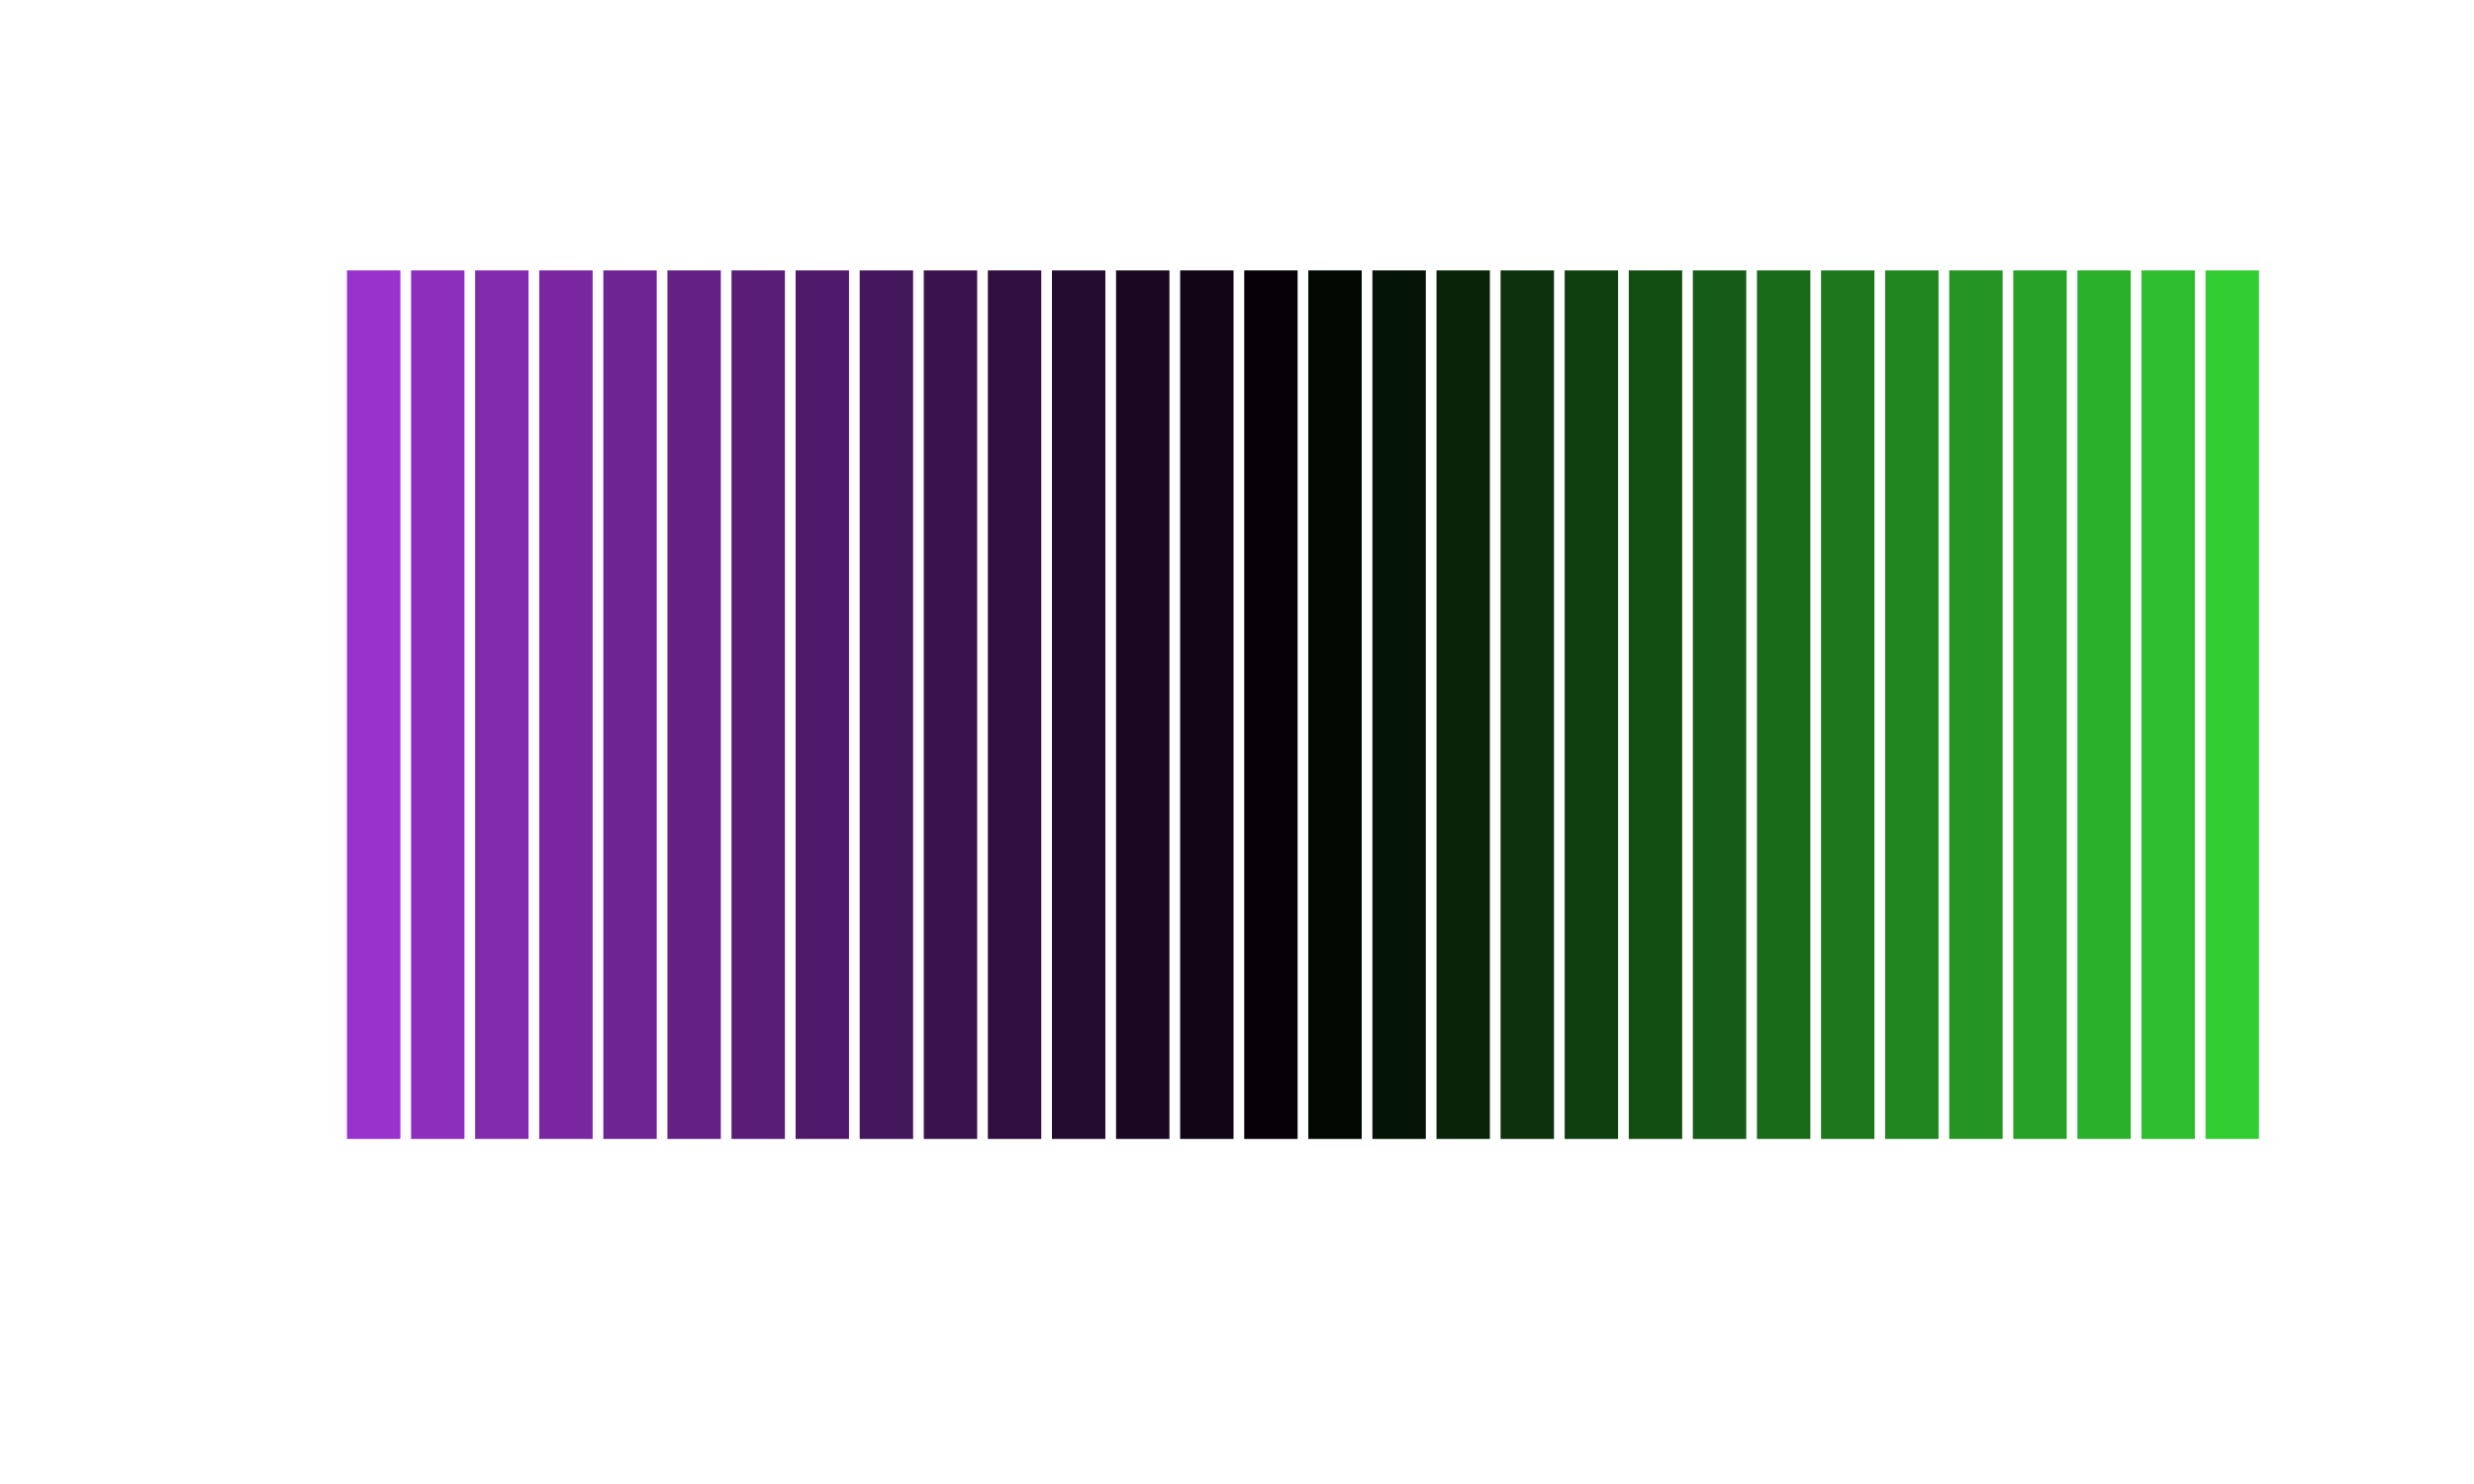 <?xml version="1.0" encoding="UTF-8"?>
<svg xmlns="http://www.w3.org/2000/svg" xmlns:xlink="http://www.w3.org/1999/xlink" width="540" height="324" viewBox="0 0 540 324">
<rect x="-54" y="-32.4" width="648" height="388.8" fill="rgb(100%, 100%, 100%)" fill-opacity="1"/>
<path fill-rule="nonzero" fill="rgb(60%, 19.608%, 80%)" fill-opacity="1" d="M 75.734 248.664 L 87.391 248.664 L 87.391 59.039 L 75.734 59.039 Z M 75.734 248.664 "/>
<path fill-rule="nonzero" fill="rgb(55.686%, 18.039%, 74.118%)" fill-opacity="1" d="M 89.723 248.664 L 101.379 248.664 L 101.379 59.039 L 89.723 59.039 Z M 89.723 248.664 "/>
<path fill-rule="nonzero" fill="rgb(51.373%, 16.863%, 68.627%)" fill-opacity="1" d="M 103.711 248.664 L 115.367 248.664 L 115.367 59.039 L 103.711 59.039 Z M 103.711 248.664 "/>
<path fill-rule="nonzero" fill="rgb(47.451%, 15.294%, 63.137%)" fill-opacity="1" d="M 117.699 248.664 L 129.355 248.664 L 129.355 59.039 L 117.699 59.039 Z M 117.699 248.664 "/>
<path fill-rule="nonzero" fill="rgb(43.137%, 14.118%, 57.647%)" fill-opacity="1" d="M 131.688 248.664 L 143.344 248.664 L 143.344 59.039 L 131.688 59.039 Z M 131.688 248.664 "/>
<path fill-rule="nonzero" fill="rgb(39.216%, 12.549%, 52.157%)" fill-opacity="1" d="M 145.676 248.664 L 157.332 248.664 L 157.332 59.039 L 145.676 59.039 Z M 145.676 248.664 "/>
<path fill-rule="nonzero" fill="rgb(34.902%, 11.373%, 46.667%)" fill-opacity="1" d="M 159.668 248.664 L 171.324 248.664 L 171.324 59.039 L 159.668 59.039 Z M 159.668 248.664 "/>
<path fill-rule="nonzero" fill="rgb(30.98%, 9.804%, 41.176%)" fill-opacity="1" d="M 173.656 248.664 L 185.312 248.664 L 185.312 59.039 L 173.656 59.039 Z M 173.656 248.664 "/>
<path fill-rule="nonzero" fill="rgb(26.667%, 8.627%, 35.686%)" fill-opacity="1" d="M 187.645 248.664 L 199.301 248.664 L 199.301 59.039 L 187.645 59.039 Z M 187.645 248.664 "/>
<path fill-rule="nonzero" fill="rgb(22.745%, 7.059%, 30.196%)" fill-opacity="1" d="M 201.633 248.664 L 213.289 248.664 L 213.289 59.039 L 201.633 59.039 Z M 201.633 248.664 "/>
<path fill-rule="nonzero" fill="rgb(18.431%, 5.882%, 24.706%)" fill-opacity="1" d="M 215.621 248.664 L 227.277 248.664 L 227.277 59.039 L 215.621 59.039 Z M 215.621 248.664 "/>
<path fill-rule="nonzero" fill="rgb(14.118%, 4.706%, 19.216%)" fill-opacity="1" d="M 229.609 248.664 L 241.266 248.664 L 241.266 59.039 L 229.609 59.039 Z M 229.609 248.664 "/>
<path fill-rule="nonzero" fill="rgb(10.196%, 3.137%, 13.725%)" fill-opacity="1" d="M 243.598 248.664 L 255.254 248.664 L 255.254 59.039 L 243.598 59.039 Z M 243.598 248.664 "/>
<path fill-rule="nonzero" fill="rgb(5.882%, 1.961%, 8.235%)" fill-opacity="1" d="M 257.59 248.664 L 269.246 248.664 L 269.246 59.039 L 257.59 59.039 Z M 257.59 248.664 "/>
<path fill-rule="nonzero" fill="rgb(1.961%, 0.392%, 2.745%)" fill-opacity="1" d="M 271.578 248.664 L 283.234 248.664 L 283.234 59.039 L 271.578 59.039 Z M 271.578 248.664 "/>
<path fill-rule="nonzero" fill="rgb(0.392%, 2.745%, 0.392%)" fill-opacity="1" d="M 285.566 248.664 L 297.223 248.664 L 297.223 59.039 L 285.566 59.039 Z M 285.566 248.664 "/>
<path fill-rule="nonzero" fill="rgb(1.961%, 8.235%, 1.961%)" fill-opacity="1" d="M 299.555 248.664 L 311.211 248.664 L 311.211 59.039 L 299.555 59.039 Z M 299.555 248.664 "/>
<path fill-rule="nonzero" fill="rgb(3.137%, 13.725%, 3.137%)" fill-opacity="1" d="M 313.543 248.664 L 325.199 248.664 L 325.199 59.039 L 313.543 59.039 Z M 313.543 248.664 "/>
<path fill-rule="nonzero" fill="rgb(4.706%, 19.216%, 4.706%)" fill-opacity="1" d="M 327.531 248.664 L 339.188 248.664 L 339.188 59.039 L 327.531 59.039 Z M 327.531 248.664 "/>
<path fill-rule="nonzero" fill="rgb(5.882%, 24.706%, 5.882%)" fill-opacity="1" d="M 341.52 248.664 L 353.176 248.664 L 353.176 59.039 L 341.52 59.039 Z M 341.52 248.664 "/>
<path fill-rule="nonzero" fill="rgb(7.059%, 30.196%, 7.059%)" fill-opacity="1" d="M 355.512 248.664 L 367.168 248.664 L 367.168 59.039 L 355.512 59.039 Z M 355.512 248.664 "/>
<path fill-rule="nonzero" fill="rgb(8.627%, 35.686%, 8.627%)" fill-opacity="1" d="M 369.5 248.664 L 381.156 248.664 L 381.156 59.039 L 369.5 59.039 Z M 369.5 248.664 "/>
<path fill-rule="nonzero" fill="rgb(9.804%, 41.569%, 9.804%)" fill-opacity="1" d="M 383.488 248.664 L 395.145 248.664 L 395.145 59.039 L 383.488 59.039 Z M 383.488 248.664 "/>
<path fill-rule="nonzero" fill="rgb(11.373%, 47.059%, 11.373%)" fill-opacity="1" d="M 397.477 248.664 L 409.133 248.664 L 409.133 59.039 L 397.477 59.039 Z M 397.477 248.664 "/>
<path fill-rule="nonzero" fill="rgb(12.549%, 52.549%, 12.549%)" fill-opacity="1" d="M 411.465 248.664 L 423.121 248.664 L 423.121 59.039 L 411.465 59.039 Z M 411.465 248.664 "/>
<path fill-rule="nonzero" fill="rgb(14.118%, 58.039%, 14.118%)" fill-opacity="1" d="M 425.453 248.664 L 437.109 248.664 L 437.109 59.039 L 425.453 59.039 Z M 425.453 248.664 "/>
<path fill-rule="nonzero" fill="rgb(15.294%, 63.529%, 15.294%)" fill-opacity="1" d="M 439.441 248.664 L 451.098 248.664 L 451.098 59.039 L 439.441 59.039 Z M 439.441 248.664 "/>
<path fill-rule="nonzero" fill="rgb(16.863%, 69.02%, 16.863%)" fill-opacity="1" d="M 453.434 248.664 L 465.09 248.664 L 465.09 59.039 L 453.434 59.039 Z M 453.434 248.664 "/>
<path fill-rule="nonzero" fill="rgb(18.039%, 74.51%, 18.039%)" fill-opacity="1" d="M 467.422 248.664 L 479.078 248.664 L 479.078 59.039 L 467.422 59.039 Z M 467.422 248.664 "/>
<path fill-rule="nonzero" fill="rgb(19.608%, 80.392%, 19.608%)" fill-opacity="1" d="M 481.41 248.664 L 493.066 248.664 L 493.066 59.039 L 481.41 59.039 Z M 481.41 248.664 "/>
</svg>
